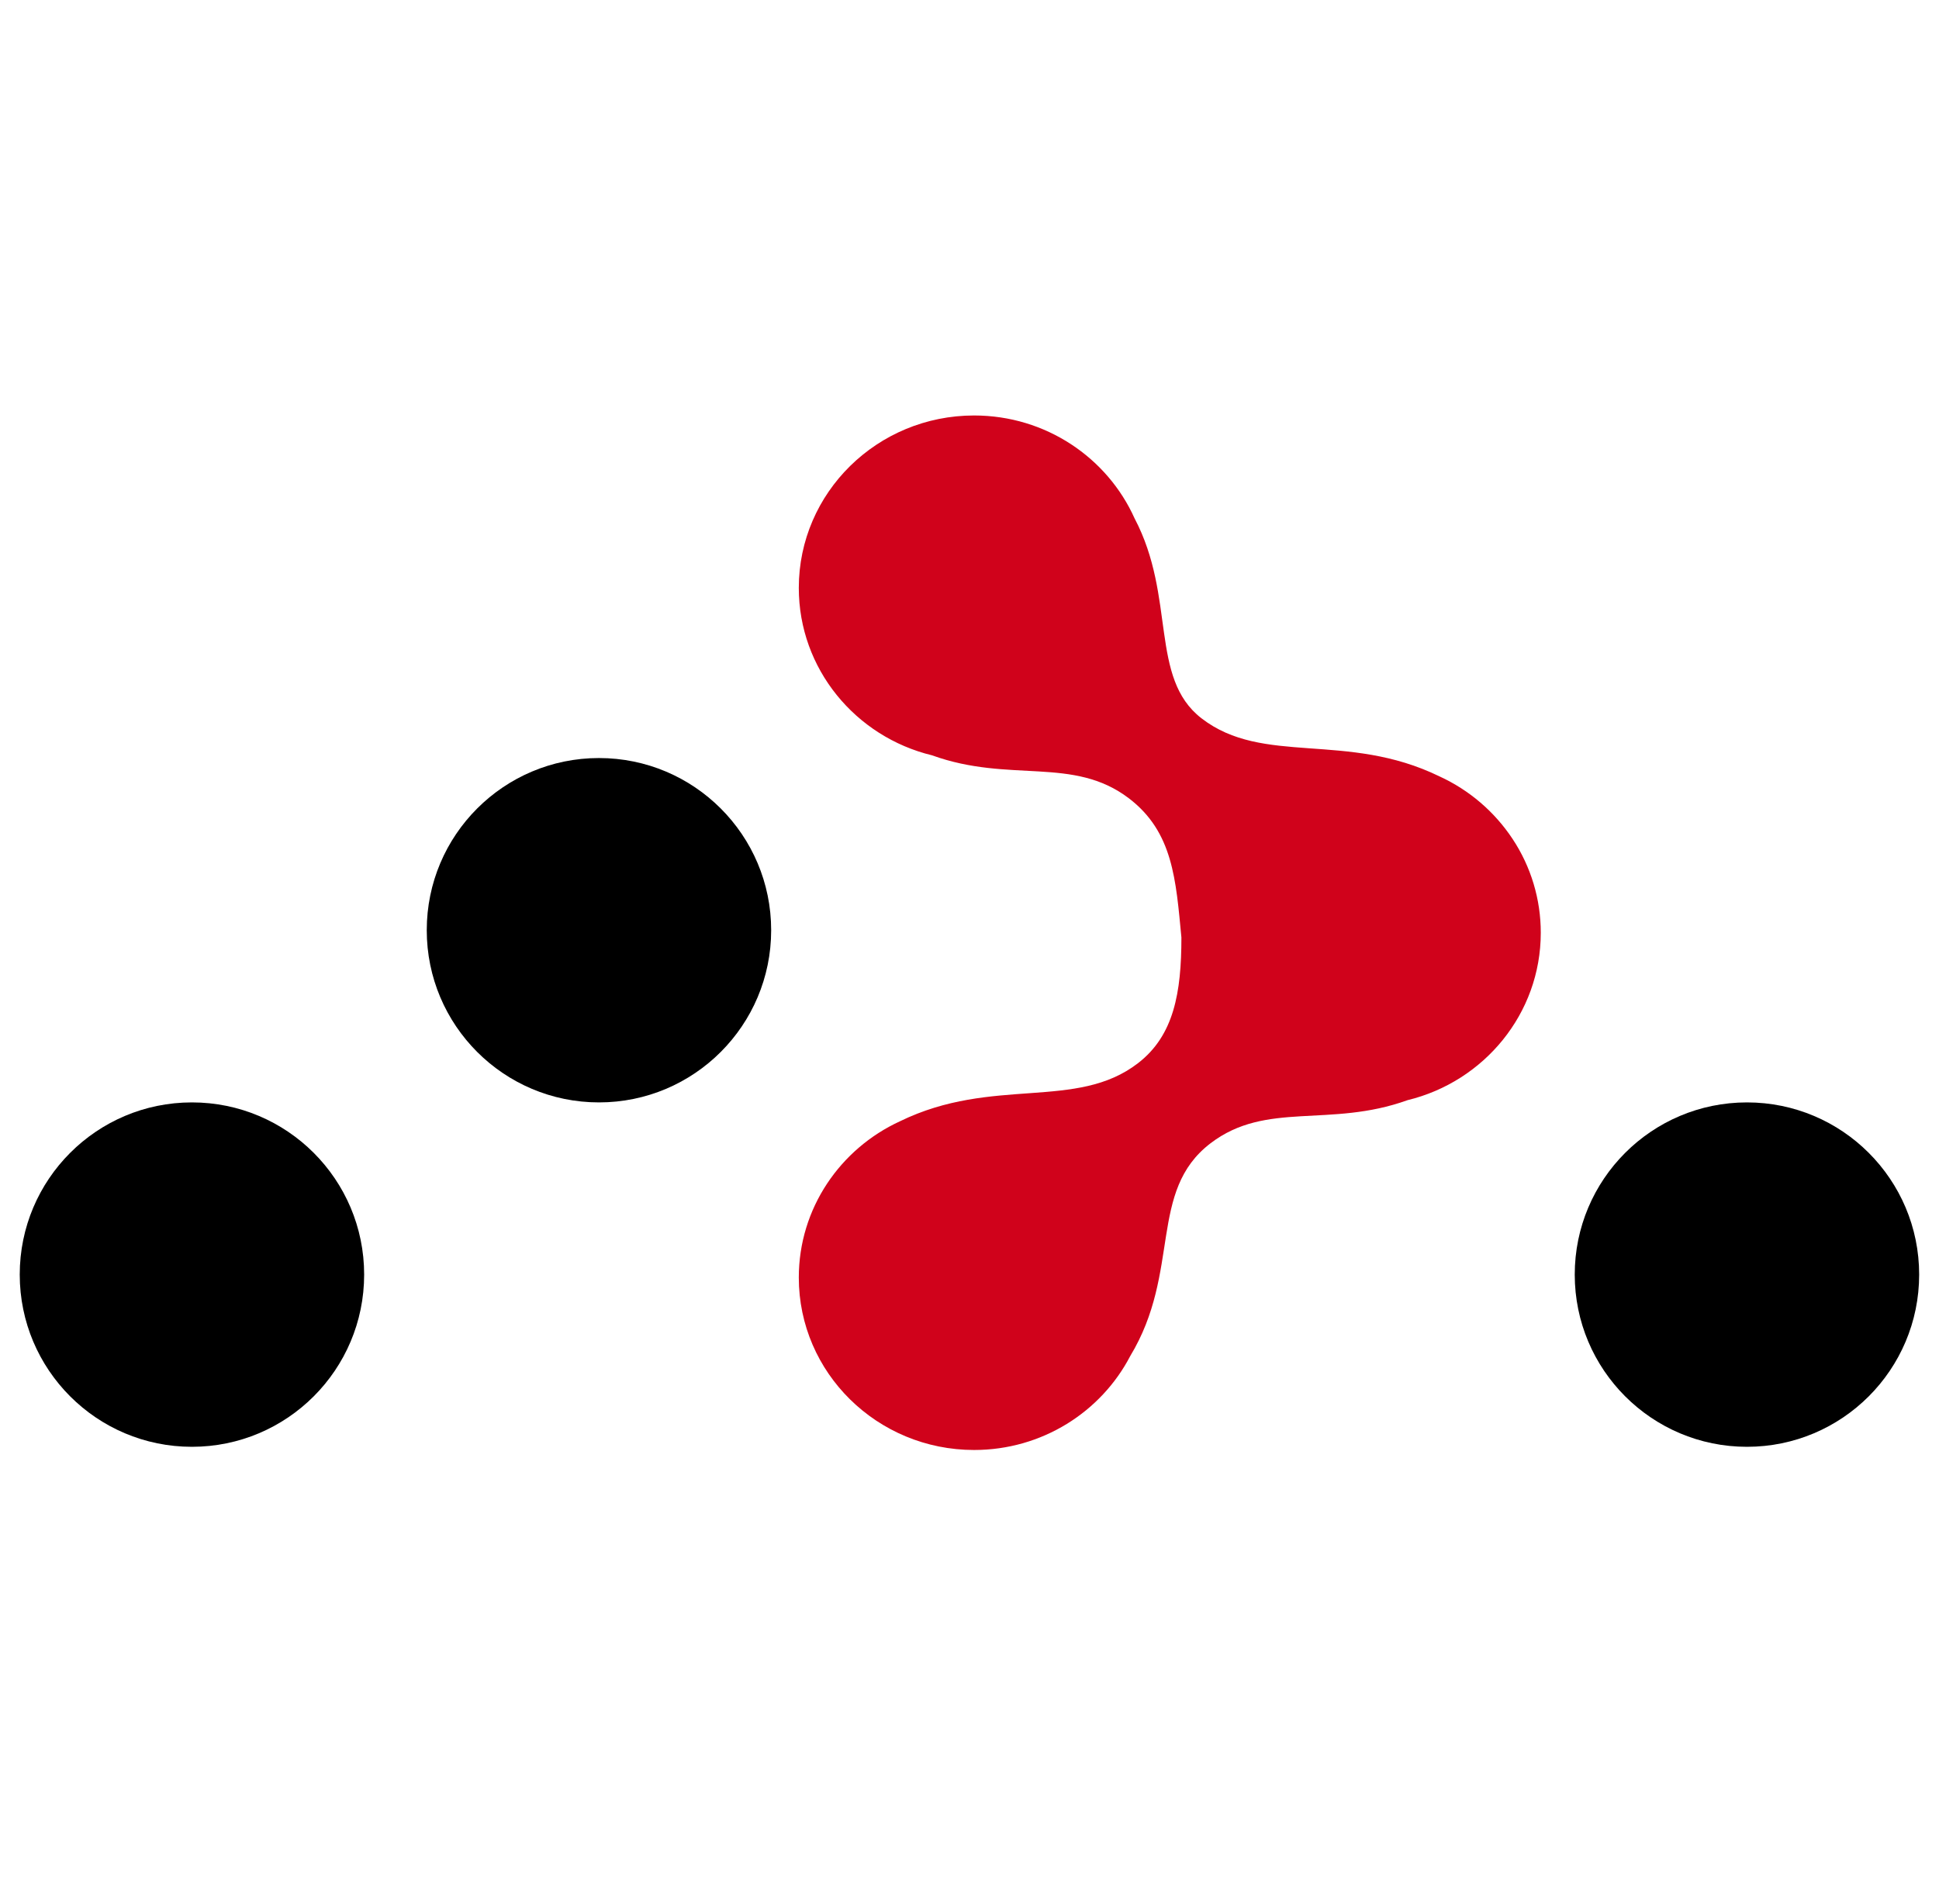 <svg width="56" height="55" viewBox="0 0 56 55" fill="none" xmlns="http://www.w3.org/2000/svg">
<g clip-path="url(#clip0_93_7)">
<path d="M17.299 31.84C20.045 31.84 22.272 29.614 22.272 26.867C22.272 24.12 20.045 21.894 17.298 21.894C14.552 21.894 12.325 24.12 12.325 26.867C12.325 29.614 14.552 31.84 17.299 31.84ZM5.543 41.787C8.29 41.787 10.517 39.56 10.517 36.813C10.517 34.067 8.29 31.84 5.543 31.84C2.797 31.84 0.57 34.067 0.57 36.813C0.57 39.56 2.796 41.787 5.543 41.787ZM50.454 41.787C53.201 41.787 55.427 39.56 55.427 36.813C55.427 34.067 53.201 31.84 50.454 31.84C47.707 31.84 45.48 34.067 45.48 36.813C45.48 39.56 47.707 41.787 50.454 41.787L50.454 41.787Z" fill="black"/>
<path d="M34.12 27.076C33.961 25.415 33.88 24.032 32.607 23.06C30.995 21.829 29.169 22.628 26.92 21.816C24.709 21.281 23.07 19.319 23.07 16.98C23.07 14.23 25.337 12 28.133 12C30.204 12 31.984 13.223 32.769 14.975C33.969 17.255 33.189 19.575 34.697 20.744C36.482 22.128 38.89 21.114 41.576 22.425C42.434 22.819 43.164 23.444 43.685 24.231C44.217 25.034 44.5 25.976 44.499 26.94C44.499 29.279 42.859 31.241 40.649 31.776C38.4 32.587 36.574 31.789 34.962 33.02C33.149 34.404 34.12 36.72 32.642 39.166C31.803 40.777 30.099 41.879 28.133 41.879C25.337 41.879 23.07 39.65 23.07 36.899C23.07 34.902 24.266 33.178 25.992 32.385C28.679 31.074 31.086 32.087 32.872 30.703C33.902 29.905 34.12 28.674 34.12 27.076Z" fill="#D0021B"/>
</g>
<defs>
<clipPath id="clip0_93_7">
<rect width="54.86" height="54.86" fill="white" transform="translate(0.57)"/>
</clipPath>
</defs>
</svg>
